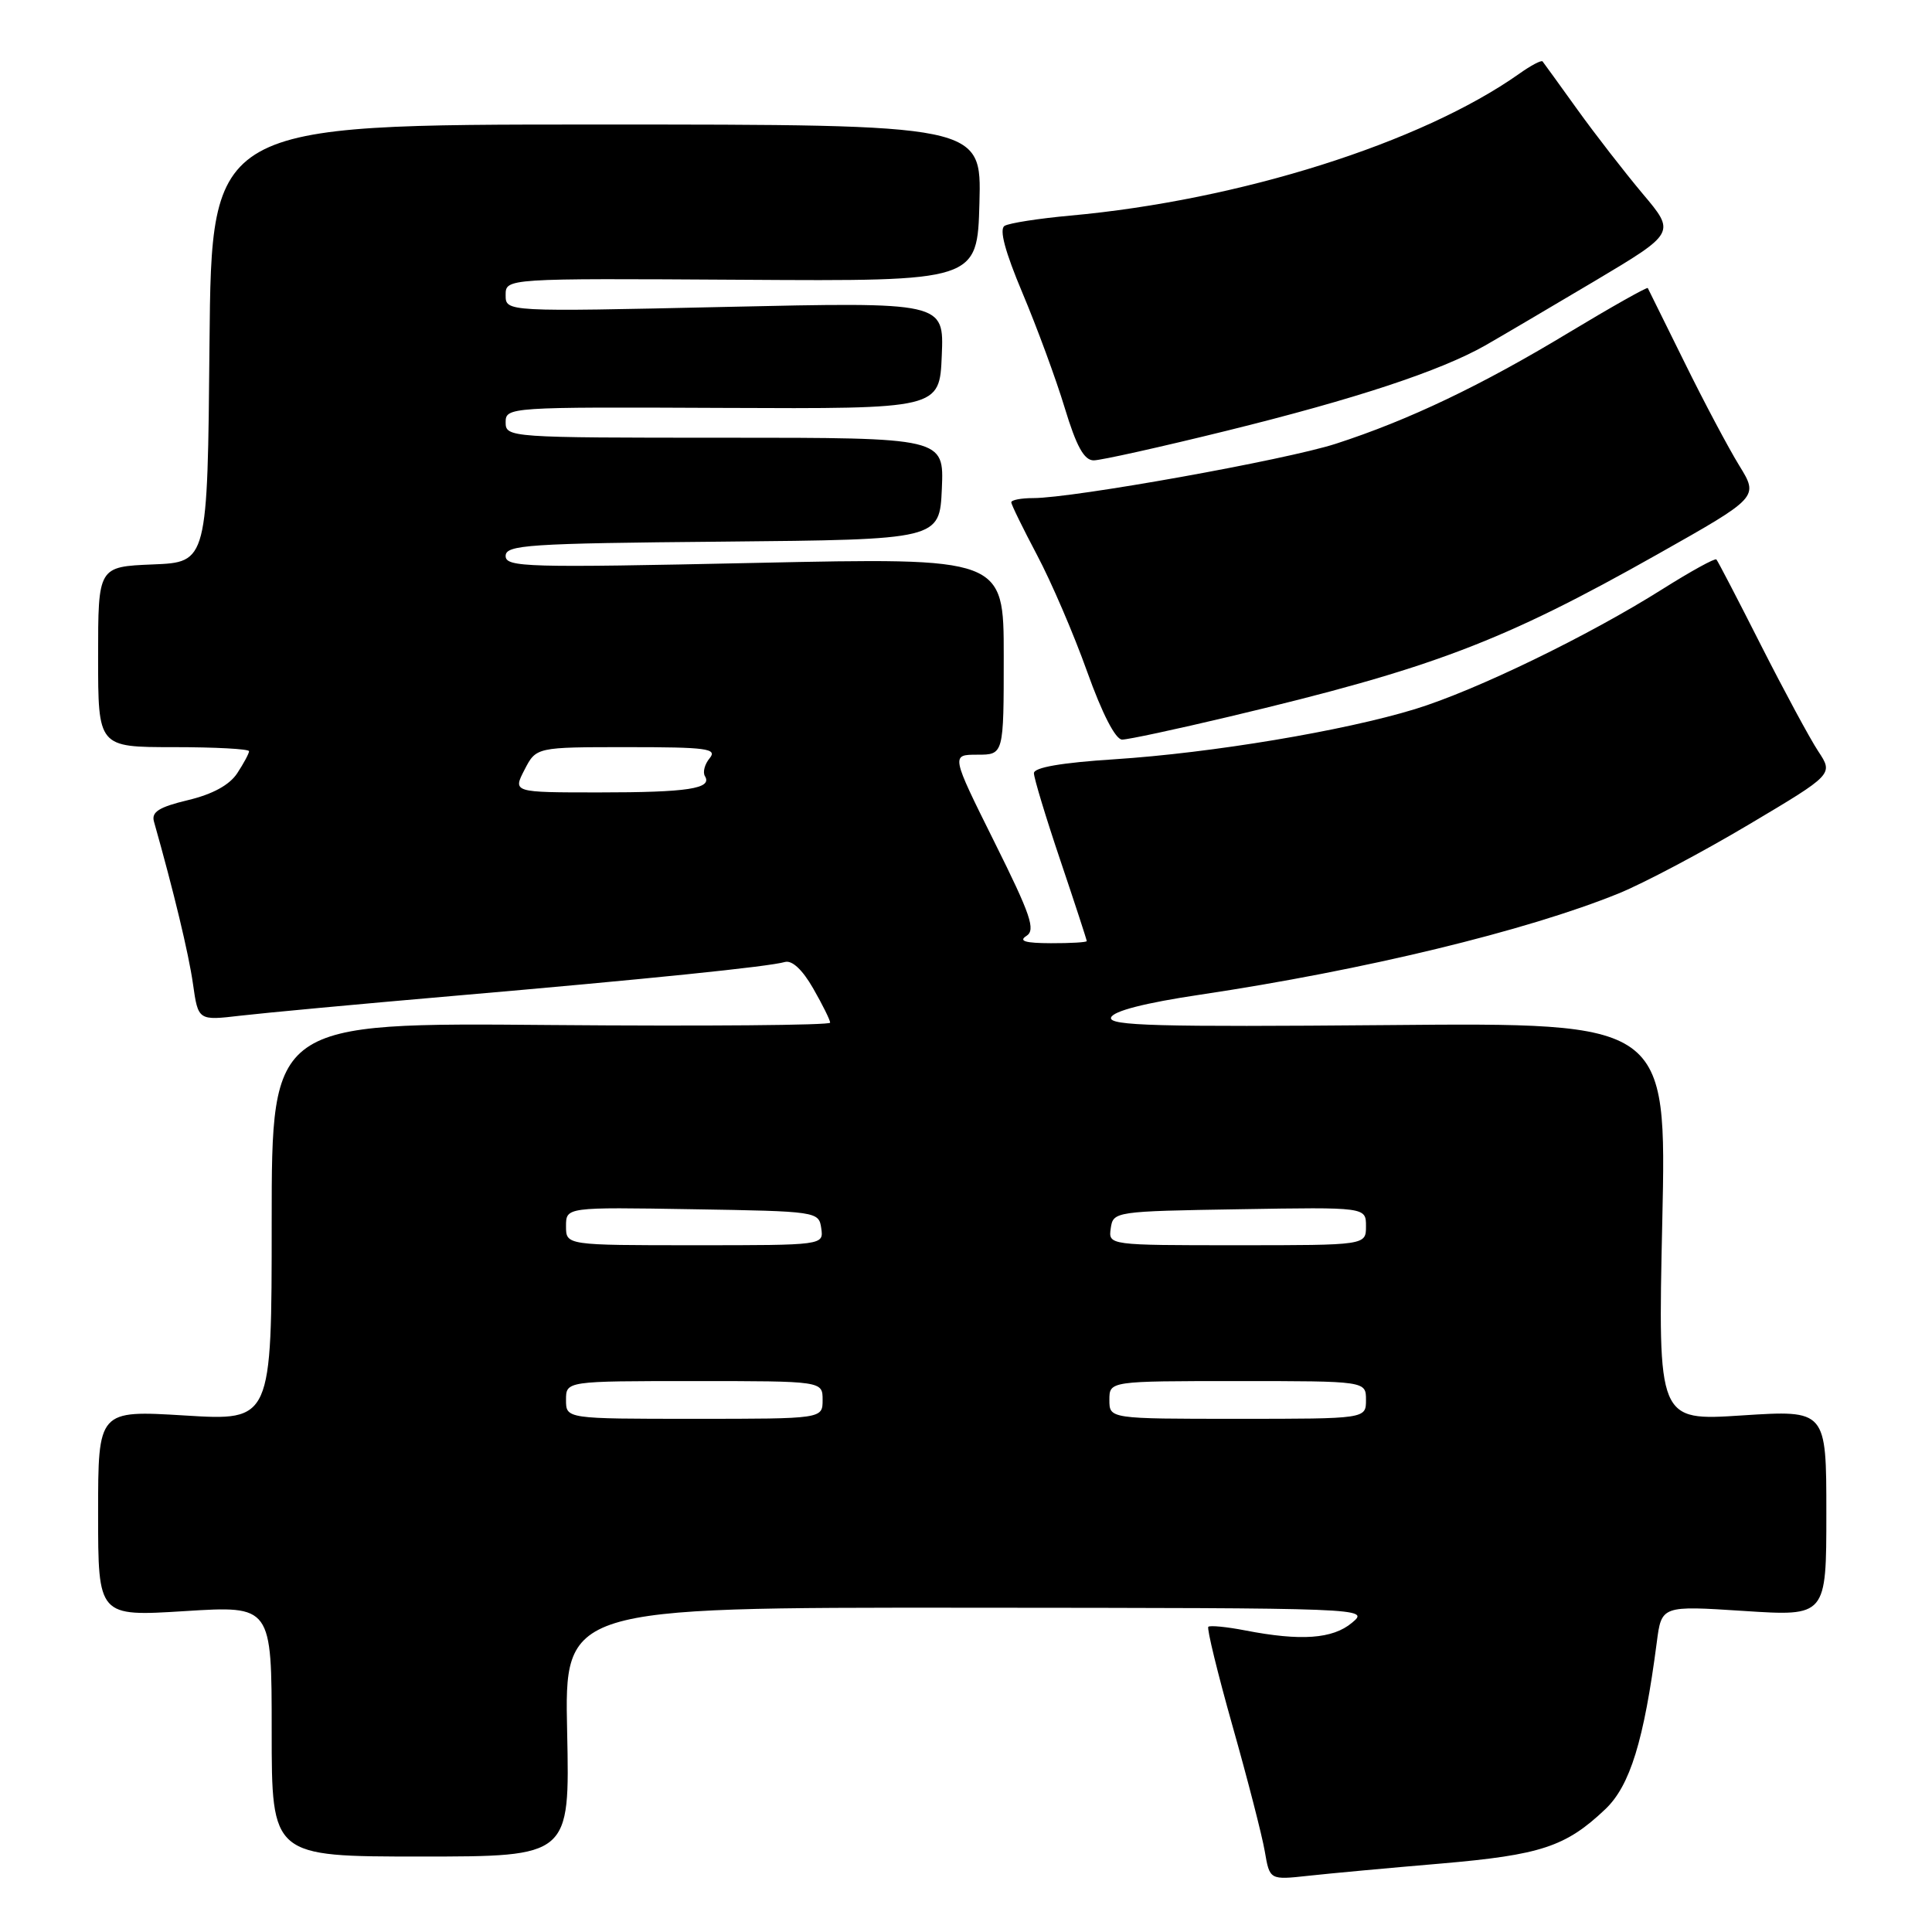 <?xml version="1.0" encoding="UTF-8" standalone="no"?>
<!DOCTYPE svg PUBLIC "-//W3C//DTD SVG 1.1//EN" "http://www.w3.org/Graphics/SVG/1.1/DTD/svg11.dtd" >
<svg xmlns="http://www.w3.org/2000/svg" xmlns:xlink="http://www.w3.org/1999/xlink" version="1.1" viewBox="0 0 256 256">
 <g >
 <path fill="currentColor"
d=" M 190.93 246.93 C 204.16 245.79 207.48 244.70 212.72 239.72 C 215.99 236.61 217.83 230.65 219.53 217.63 C 220.16 212.75 220.16 212.75 231.08 213.46 C 242.00 214.17 242.00 214.17 242.00 200.50 C 242.00 186.83 242.00 186.83 230.84 187.55 C 219.68 188.28 219.68 188.28 220.26 161.89 C 220.84 135.50 220.84 135.50 183.81 135.83 C 153.39 136.09 146.86 135.92 147.22 134.83 C 147.50 133.97 151.71 132.89 159.03 131.80 C 180.73 128.56 202.23 123.36 214.47 118.39 C 217.79 117.04 225.55 112.93 231.72 109.26 C 242.94 102.59 242.94 102.59 240.92 99.54 C 239.82 97.87 236.41 91.55 233.34 85.50 C 230.28 79.45 227.62 74.33 227.43 74.13 C 227.25 73.93 224.05 75.69 220.32 78.04 C 210.52 84.23 195.58 91.48 187.50 93.96 C 178.06 96.85 160.59 99.77 147.64 100.61 C 140.65 101.06 137.00 101.69 137.00 102.45 C 137.00 103.09 138.57 108.28 140.50 114.00 C 142.43 119.72 144.00 124.53 144.00 124.70 C 144.00 124.86 141.86 124.99 139.25 124.98 C 135.87 124.97 134.93 124.70 136.00 124.02 C 137.26 123.22 136.59 121.26 131.75 111.54 C 126.01 100.00 126.01 100.00 129.51 100.00 C 133.00 100.00 133.00 100.00 133.00 86.94 C 133.00 73.88 133.00 73.88 100.00 74.59 C 69.81 75.24 67.00 75.17 67.00 73.67 C 67.00 72.20 69.90 72.00 95.75 71.77 C 124.50 71.50 124.50 71.50 124.80 64.75 C 125.09 58.00 125.09 58.00 96.05 58.00 C 67.47 58.00 67.00 57.97 67.00 55.96 C 67.00 53.95 67.43 53.92 95.75 54.05 C 124.50 54.18 124.50 54.18 124.79 47.10 C 125.09 40.02 125.09 40.02 96.04 40.67 C 67.00 41.32 67.00 41.32 67.00 39.10 C 67.00 36.88 67.00 36.88 98.25 37.07 C 129.50 37.27 129.50 37.27 129.78 26.89 C 130.06 16.50 130.06 16.50 79.05 16.50 C 28.03 16.50 28.03 16.50 27.76 45.50 C 27.50 74.50 27.50 74.50 20.25 74.79 C 13.00 75.09 13.00 75.09 13.00 87.04 C 13.00 99.00 13.00 99.00 23.00 99.00 C 28.50 99.00 33.00 99.24 33.00 99.54 C 33.00 99.83 32.30 101.14 31.44 102.45 C 30.42 104.01 28.18 105.24 24.91 106.02 C 21.07 106.94 20.04 107.59 20.40 108.86 C 23.01 118.08 25.00 126.35 25.57 130.37 C 26.26 135.24 26.26 135.24 31.88 134.58 C 34.97 134.22 47.62 133.04 60.00 131.97 C 86.00 129.72 101.86 128.09 104.00 127.47 C 104.95 127.20 106.33 128.49 107.75 130.97 C 108.99 133.13 110.00 135.17 110.00 135.51 C 110.00 135.85 93.35 135.99 73.00 135.82 C 36.00 135.50 36.00 135.50 36.00 161.89 C 36.00 188.27 36.00 188.27 24.50 187.56 C 13.00 186.86 13.00 186.86 13.00 200.53 C 13.00 214.20 13.00 214.20 24.50 213.48 C 36.00 212.76 36.00 212.76 36.00 229.38 C 36.00 246.00 36.00 246.00 55.75 246.00 C 75.50 246.00 75.50 246.00 75.15 229.50 C 74.79 213.00 74.79 213.00 128.15 213.03 C 181.33 213.07 181.49 213.07 179.14 215.03 C 176.58 217.17 172.37 217.47 165.00 216.04 C 162.53 215.56 160.32 215.35 160.11 215.56 C 159.89 215.77 161.34 221.70 163.32 228.72 C 165.31 235.75 167.23 243.21 167.59 245.31 C 168.24 249.11 168.24 249.11 173.37 248.55 C 176.19 248.24 184.09 247.51 190.93 246.93 Z  M 162.80 94.98 C 189.79 88.57 199.06 85.05 219.64 73.44 C 233.04 65.88 233.04 65.88 230.46 61.69 C 229.04 59.38 225.77 53.23 223.20 48.00 C 220.62 42.77 218.43 38.35 218.34 38.17 C 218.26 38.00 213.53 40.66 207.84 44.09 C 196.26 51.09 186.64 55.68 177.00 58.80 C 170.40 60.94 142.21 66.00 136.90 66.00 C 135.31 66.00 134.00 66.25 134.00 66.56 C 134.00 66.86 135.54 70.00 137.41 73.54 C 139.29 77.08 142.28 84.03 144.05 88.99 C 146.05 94.58 147.81 98.00 148.69 98.00 C 149.47 98.00 155.82 96.64 162.80 94.98 Z  M 162.57 57.07 C 179.59 52.87 190.84 49.16 196.81 45.77 C 198.84 44.61 205.34 40.78 211.27 37.26 C 222.03 30.85 222.03 30.85 217.67 25.68 C 215.28 22.83 211.37 17.80 209.00 14.50 C 206.63 11.20 204.56 8.34 204.40 8.14 C 204.24 7.94 202.85 8.67 201.31 9.77 C 188.34 18.93 164.30 26.53 141.81 28.57 C 137.63 28.95 133.71 29.56 133.11 29.93 C 132.38 30.38 133.17 33.33 135.49 38.84 C 137.40 43.37 139.92 50.21 141.08 54.04 C 142.63 59.15 143.65 61.00 144.92 61.00 C 145.87 61.00 153.81 59.23 162.57 57.07 Z  M 75.00 185.50 C 75.00 183.00 75.00 183.00 92.00 183.00 C 109.00 183.00 109.00 183.00 109.00 185.50 C 109.00 188.00 109.00 188.00 92.00 188.00 C 75.00 188.00 75.00 188.00 75.00 185.50 Z  M 147.00 185.50 C 147.00 183.00 147.00 183.00 164.00 183.00 C 181.00 183.00 181.00 183.00 181.00 185.50 C 181.00 188.00 181.00 188.00 164.00 188.00 C 147.00 188.00 147.00 188.00 147.00 185.50 Z  M 75.00 162.48 C 75.00 159.95 75.00 159.95 91.75 160.23 C 108.26 160.50 108.50 160.53 108.82 162.75 C 109.14 165.00 109.14 165.00 92.07 165.00 C 75.00 165.00 75.00 165.00 75.00 162.48 Z  M 147.18 162.75 C 147.50 160.53 147.74 160.50 164.25 160.23 C 181.00 159.95 181.00 159.95 181.00 162.48 C 181.00 165.00 181.00 165.00 163.93 165.00 C 146.86 165.00 146.86 165.00 147.18 162.75 Z  M 69.50 102.00 C 71.05 99.00 71.05 99.00 83.15 99.00 C 93.63 99.00 95.08 99.19 94.04 100.46 C 93.37 101.26 93.09 102.33 93.41 102.85 C 94.42 104.50 91.13 105.00 79.39 105.00 C 67.95 105.00 67.95 105.00 69.50 102.00 Z "/>
</g>
</svg>